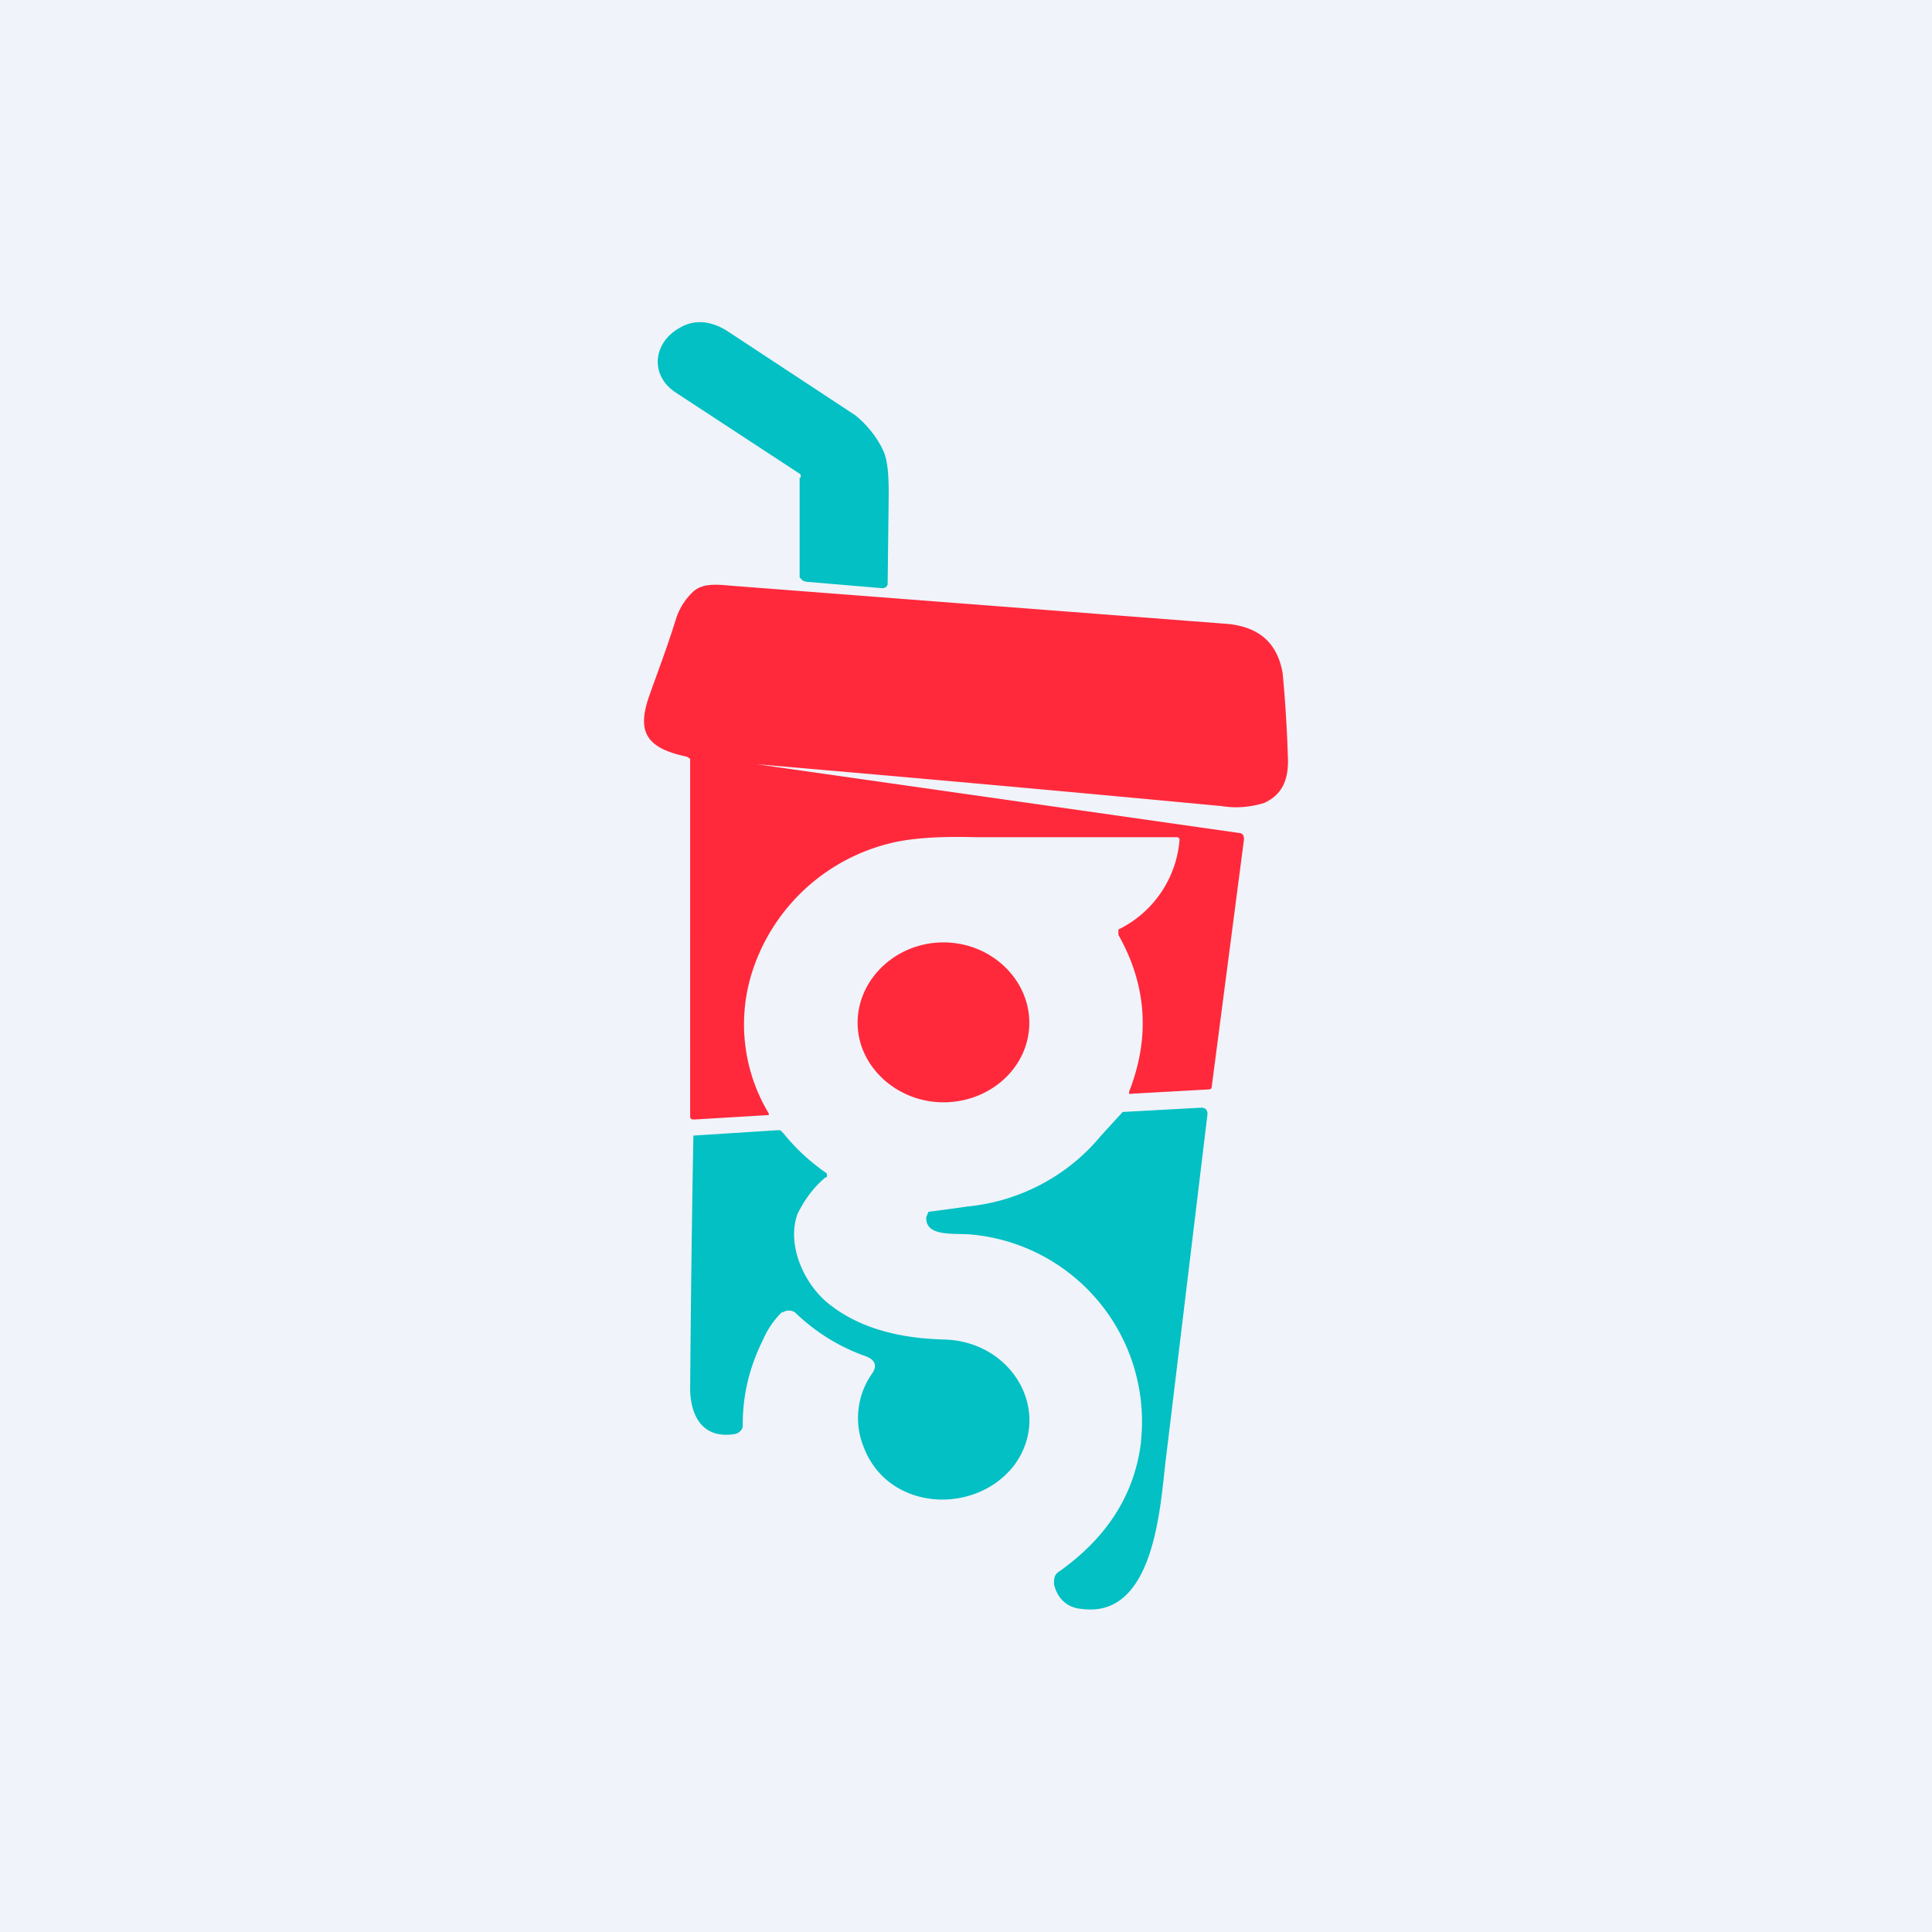 <!-- by TradingView --><svg width="18" height="18" viewBox="0 0 18 18" xmlns="http://www.w3.org/2000/svg"><path fill="#F0F3FA" d="M0 0h18v18H0z"/><path d="M7.46 4.45v-.03L6.3 3.66c-.25-.16-.22-.47.04-.61.14-.08.3-.06.46.05l1.17.77c.1.08.2.2.26.33.04.09.05.22.05.4l-.01.84c0 .02-.02.04-.05.04l-.71-.06-.03-.01-.03-.03v-.93Z" fill="#02C0C4"/><path d="m7.05 7.12 4.49.64c.04 0 .05.03.05.06l-.3 2.3c0 .02-.01.03-.03.03l-.72.04a.02.02 0 0 1-.02 0v-.02c.2-.51.16-1-.1-1.46v-.05a1.02 1.02 0 0 0 .57-.84.03.03 0 0 0-.02-.02H9.09c-.35-.01-.62.01-.81.06A1.8 1.8 0 0 0 7 9.08a1.61 1.61 0 0 0 .16 1.29.02.02 0 0 1 0 .02h-.02l-.67.04c-.02 0-.04 0-.04-.03V7.07l-.03-.02c-.38-.08-.47-.23-.35-.57.07-.2.16-.43.25-.72a.6.6 0 0 1 .15-.24c.1-.1.26-.07.4-.06l4.55.35c.33.02.5.18.55.46.02.21.04.48.05.82 0 .2-.07.32-.22.39a.86.86 0 0 1-.4.03 498.91 498.91 0 0 0-4.33-.39Z" fill="#FF293B"/><path d="M8.79 10.27c.44 0 .8-.33.8-.74s-.36-.75-.8-.75c-.44 0-.8.34-.8.75 0 .4.36.74.8.74Z" fill="#FF293B"/><path d="M10.63 13.43a1.75 1.75 0 0 0-1.6-1.93c-.16-.01-.41.02-.4-.16l.02-.05a18.62 18.62 0 0 0 .37-.05c.5-.05.94-.3 1.23-.65a31.9 31.9 0 0 1 .21-.23l.73-.04c.04 0 .06.02.06.06l-.39 3.23c-.05.41-.1 1.47-.78 1.38-.14-.01-.23-.1-.26-.23 0-.05 0-.09.05-.12.45-.32.7-.72.76-1.2Z" fill="#02C0C4"/><path d="M7.29 12.22a.8.8 0 0 0-.18.26c-.13.26-.19.52-.19.79 0 .02 0 .04-.02.06a.1.1 0 0 1-.05.03c-.3.05-.41-.16-.42-.4a219.72 219.72 0 0 1 .03-2.38l.78-.05h.03l.03.03a1.89 1.89 0 0 0 .4.37.04.04 0 0 1 0 .04h-.01c-.12.1-.2.22-.26.34-.1.28.05.63.27.82.3.25.69.34 1.1.35.64.02 1.01.68.65 1.17-.36.47-1.17.43-1.4-.16a.72.72 0 0 1 .08-.7c.05-.08.01-.13-.08-.16a1.8 1.8 0 0 1-.64-.4.1.1 0 0 0-.12 0Z" fill="#02C0C4"/></svg>